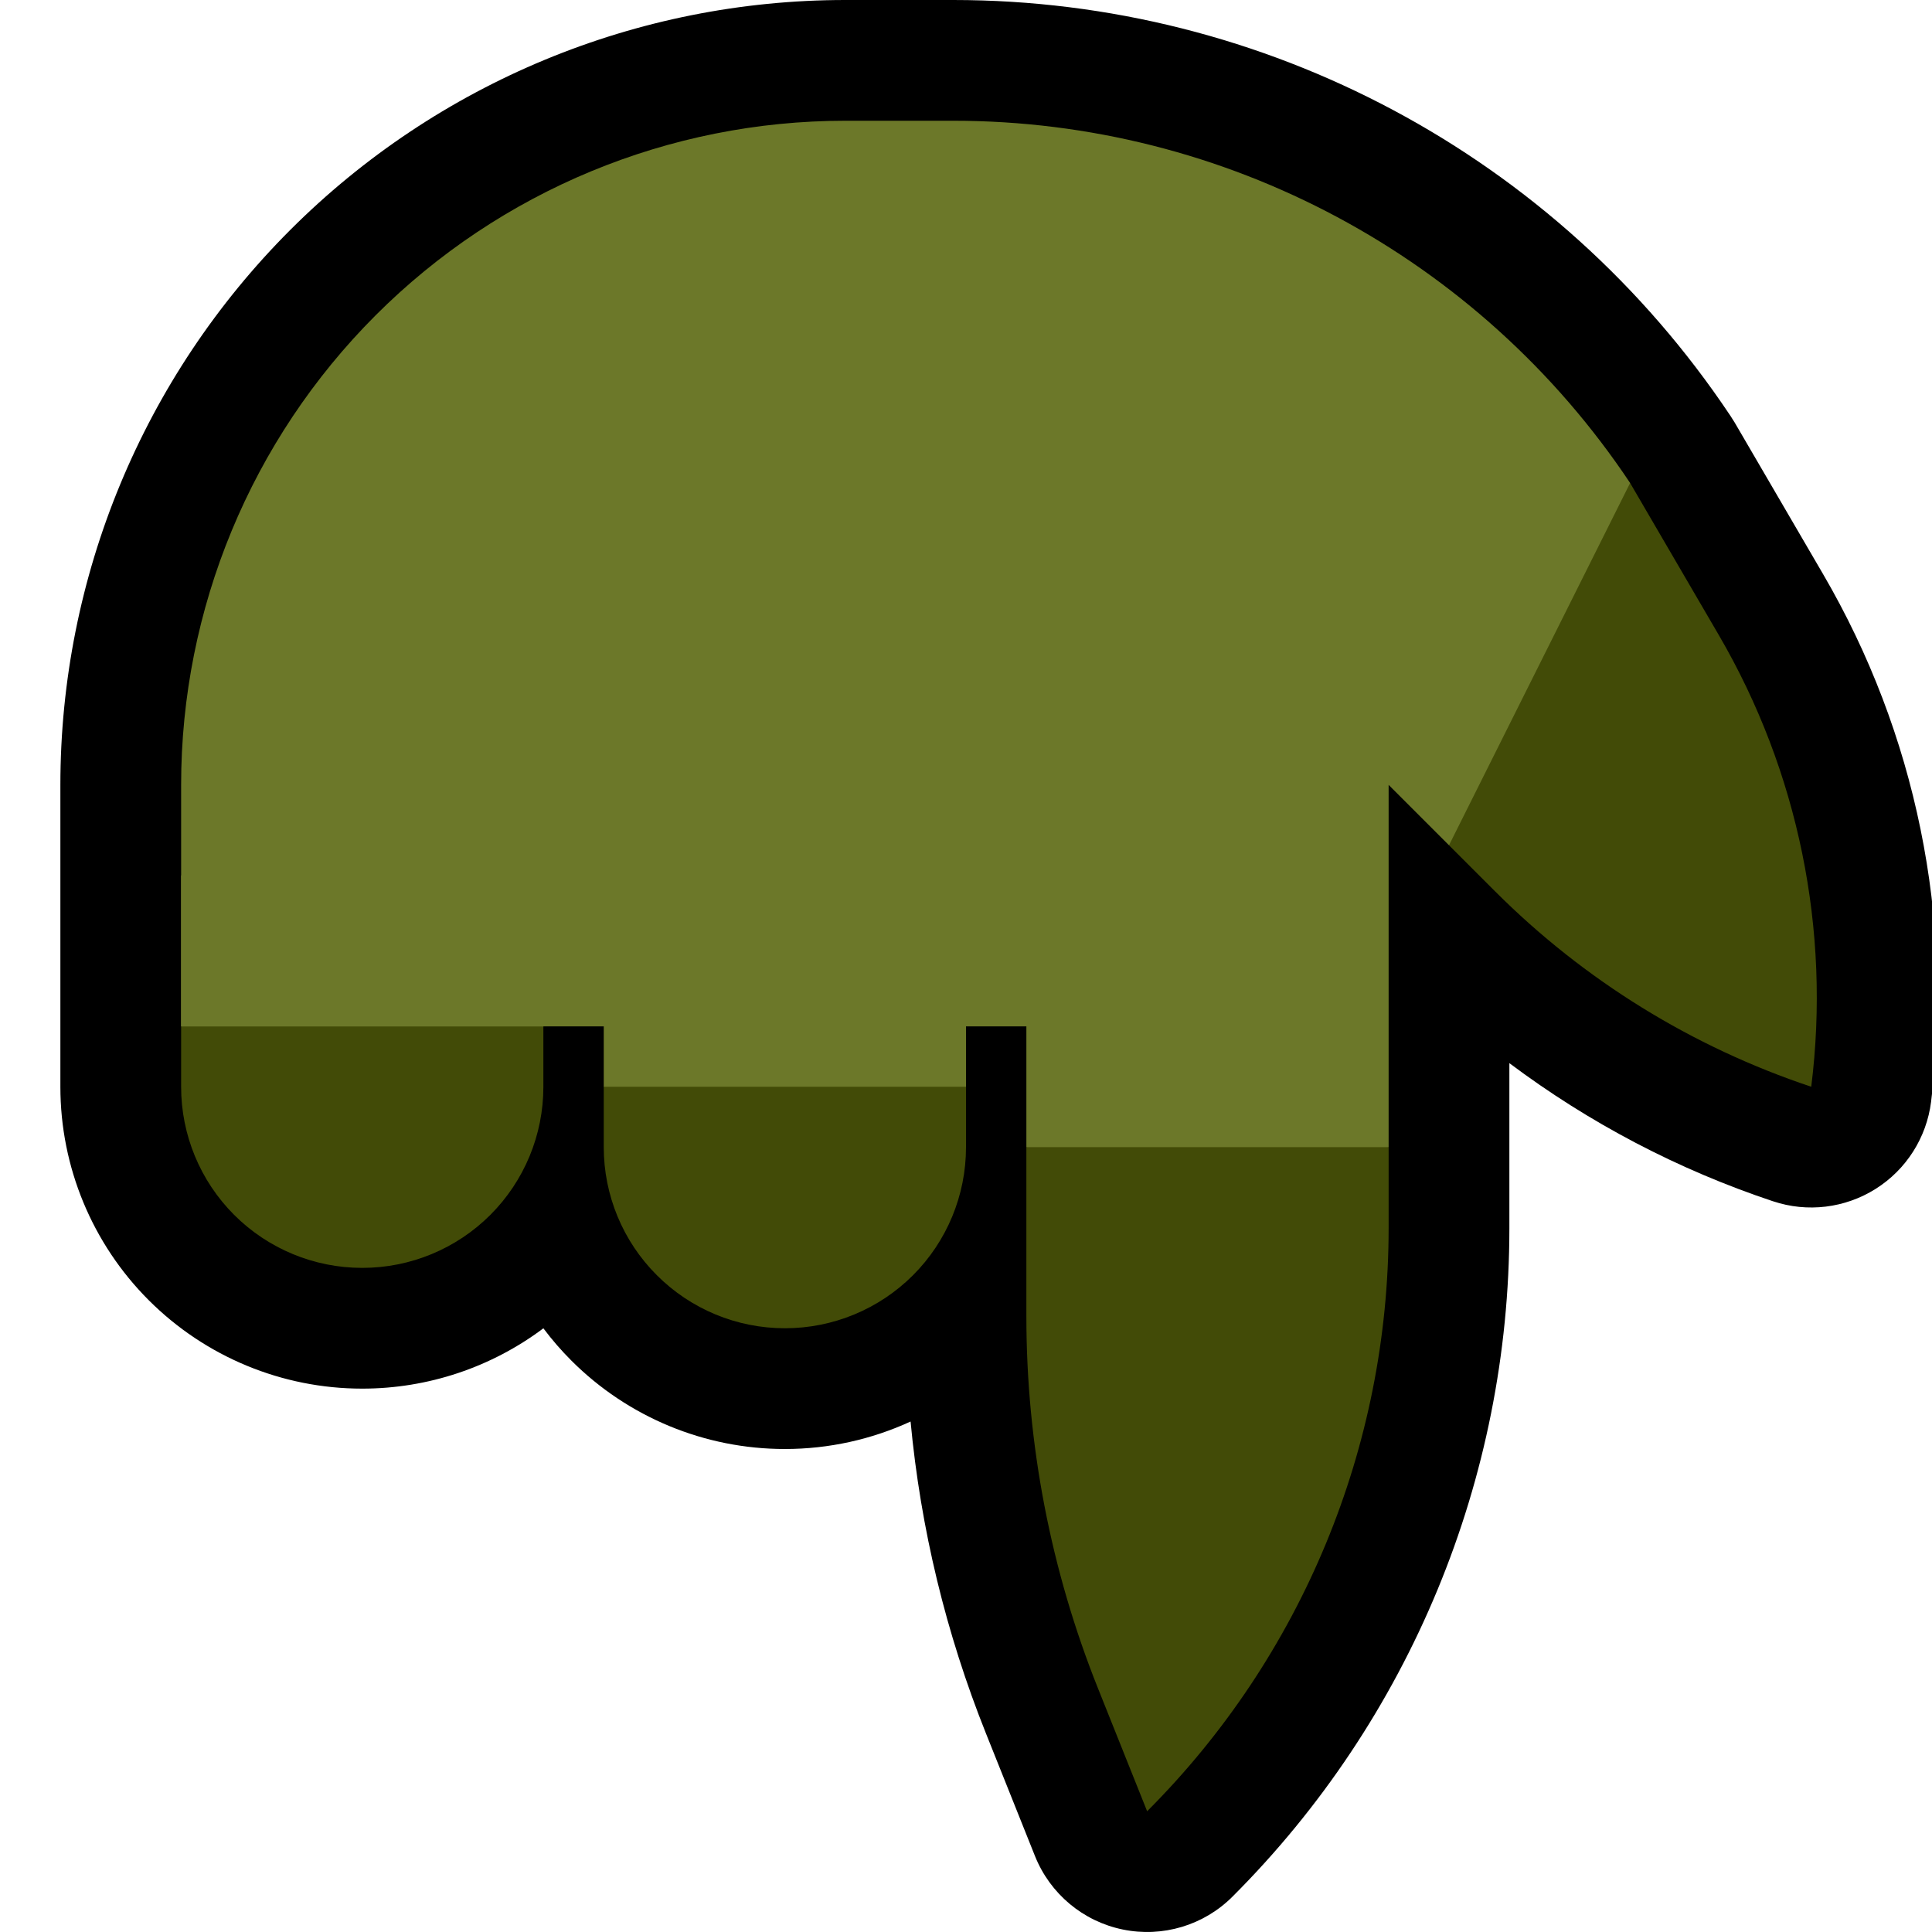 <svg clip-rule="evenodd" fill-rule="evenodd" stroke-linejoin="round" stroke-miterlimit="2" viewBox="0 0 32 32" xmlns="http://www.w3.org/2000/svg" xmlns:xlink="http://www.w3.org/1999/xlink"><clipPath id="a"><path clip-rule="evenodd" d="m0 0h32v32h-32z"/></clipPath><path d="m0 0h32v32h-32z" fill="none"/><g clip-path="url(#a)"><path d="m28.699 6.947.029.045s.697 1.195 1.469 2.519c1.538 2.637 2.166 5.707 1.788 8.736v.001c-.075.595-.412 1.125-.919 1.444s-1.13.395-1.698.205h-.001c-1.573-.524-3.047-1.298-4.367-2.288v2.735c0 4.152-1.649 8.134-4.586 11.07-.475.476-1.158.68-1.816.545-.659-.135-1.205-.592-1.455-1.216 0 0-.382-.956-.812-2.031-.663-1.657-1.083-3.397-1.249-5.167-.646.297-1.355.455-2.08.455-.001 0-.003 0-.004 0-1.326 0-2.597-.527-3.534-1.464-.168-.168-.323-.347-.464-.535-.86.645-1.911.999-2.998.999h-.004c-1.326 0-2.597-.527-3.534-1.464s-1.464-2.208-1.464-3.534v-5.002c0-3.448 1.37-6.754 3.808-9.192s5.744-3.808 9.192-3.808h1.789c5.168 0 9.994 2.58 12.864 6.875l.011.016z"/><path d="m19 30c2.561-2.561 4-6.035 4-9.657v-1.343l-3-1-3 1v2.802c0 2.113.403 4.206 1.188 6.167.43 1.076.812 2.031.812 2.031zm-5.998-8h-.002c-.796 0-1.559-.316-2.121-.879-.563-.562-.879-1.325-.879-2.121 0-.574 0-1 0-1l1-1h4l1 1v1.002c0 .795-.316 1.558-.878 2.12s-1.325.878-2.12.878zm-7-1h-.004c-.795 0-1.558-.316-2.12-.878s-.878-1.325-.878-2.12v-1.002l1-1h4l1 1v1.002c0 .795-.316 1.558-.878 2.12s-1.325.878-2.12.878zm23.998-3.001v.001c-1.973-.658-3.765-1.765-5.236-3.236-.437-.437-.764-.764-.764-.764v-4l3-2s.697 1.195 1.469 2.519c1.317 2.258 1.855 4.886 1.531 7.48z" fill="#424b07"/><g fill="#6c7829"><path d="m23 19h-6v-2h-1v1h-6v-1h-7v-4c0-2.917 1.159-5.715 3.222-7.778s4.861-3.222 7.778-3.222h1.789c4.505 0 8.712 2.252 11.211 6l-3 6-1-1z"/><path d="m3 14.5h6v2.5h-6z"/></g></g></svg>